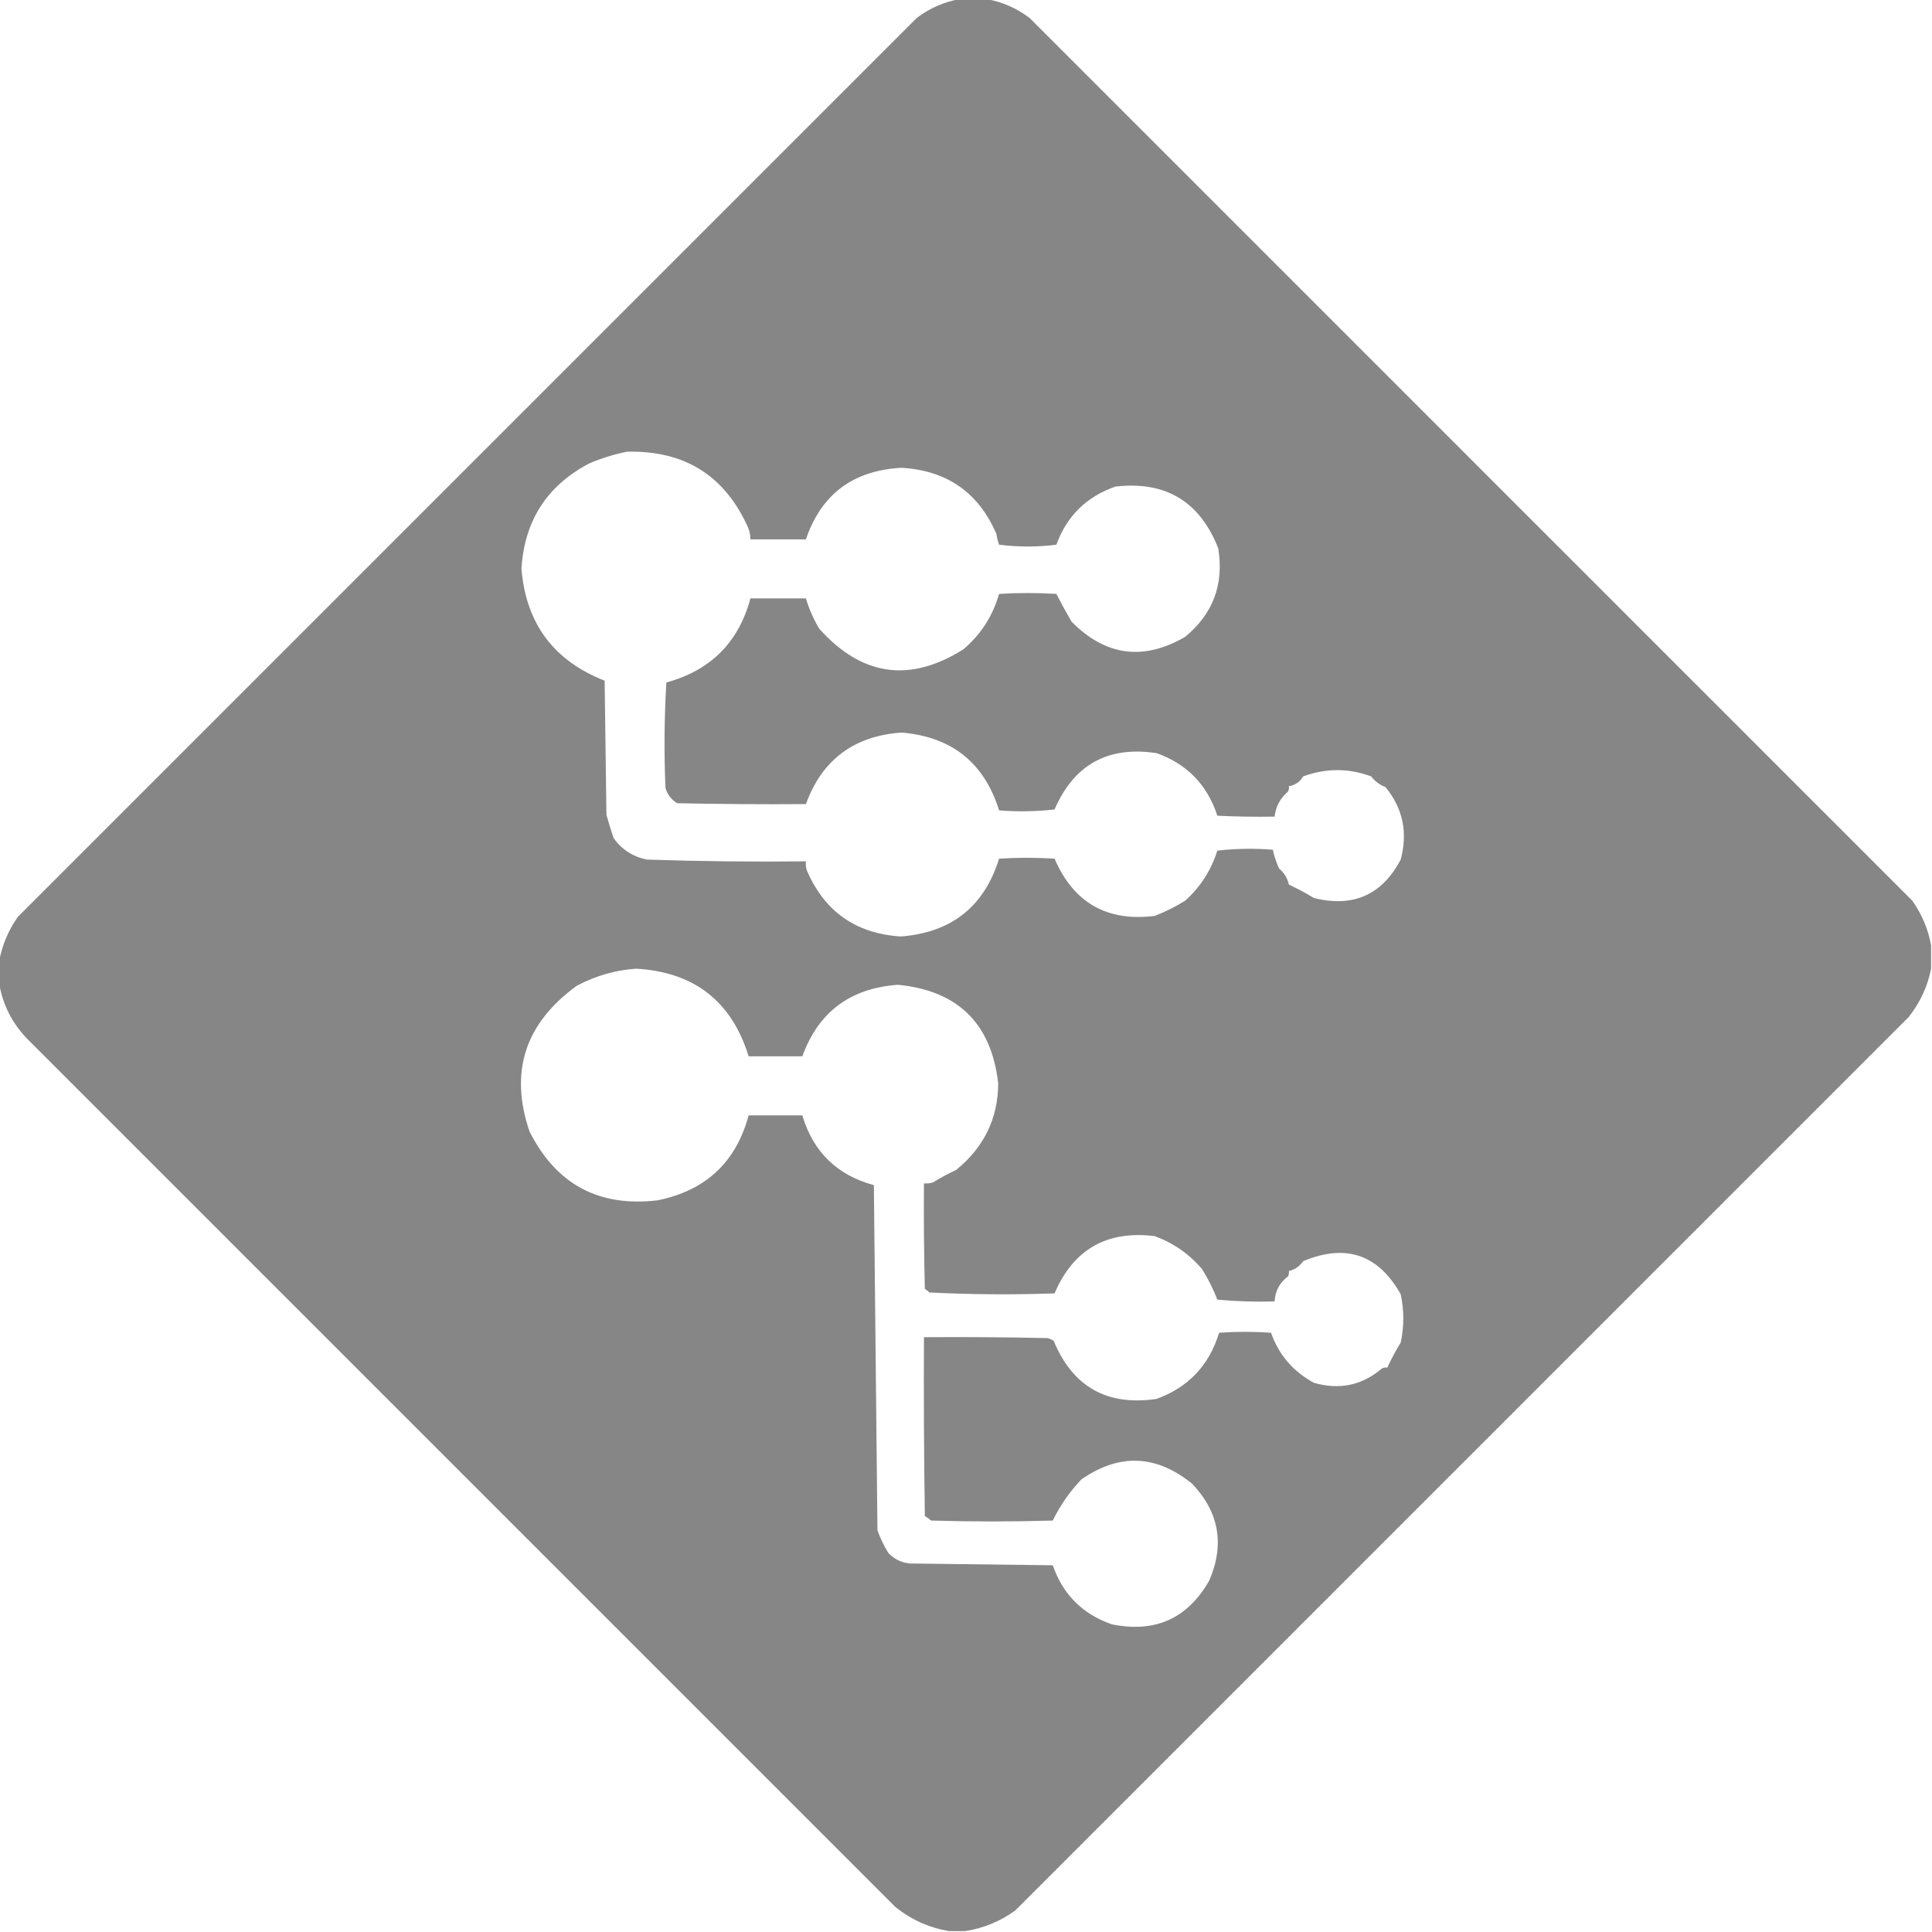 <?xml version="1.0" encoding="UTF-8"?>
<!DOCTYPE svg PUBLIC "-//W3C//DTD SVG 1.1//EN" "http://www.w3.org/Graphics/SVG/1.1/DTD/svg11.dtd">
<svg xmlns="http://www.w3.org/2000/svg" version="1.1" width="1080px" height="1080px" style="shape-rendering:geometricPrecision; text-rendering:geometricPrecision; image-rendering:optimizeQuality; fill-rule:evenodd; clip-rule:evenodd" xmlns:xlink="http://www.w3.org/1999/xlink">
<g><path style="opacity:0.985" fill="#848584" d="M 536.5,-0.5 C 541.5,-0.5 546.5,-0.5 551.5,-0.5C 560.255,1.039 568.255,4.539 575.5,10C 740,174.5 904.5,339 1069,503.5C 1074.38,511.151 1077.88,519.485 1079.5,528.5C 1079.5,532.833 1079.5,537.167 1079.5,541.5C 1077.54,551.425 1073.37,560.425 1067,568.5C 900.5,735 734,901.5 567.5,1068C 559.003,1074.1 549.669,1077.94 539.5,1079.5C 536.5,1079.5 533.5,1079.5 530.5,1079.5C 519.392,1077.62 509.392,1073.12 500.5,1066C 338.694,904.194 176.86,742.36 15,580.5C 6.597,571.693 1.43,561.36 -0.5,549.5C -0.5,545.5 -0.5,541.5 -0.5,537.5C 1.124,528.485 4.624,520.151 10,512.5C 177.5,345 345,177.5 512.5,10C 519.745,4.539 527.745,1.039 536.5,-0.5 Z M 350.5,252.5 C 382.478,251.718 404.978,265.718 418,294.5C 418.977,296.74 419.477,299.073 419.5,301.5C 429.833,301.5 440.167,301.5 450.5,301.5C 459.113,276.237 476.947,262.904 504,261.5C 529.358,262.998 547.025,275.331 557,298.5C 557.311,300.556 557.811,302.556 558.5,304.5C 569.167,305.833 579.833,305.833 590.5,304.5C 596.366,288.467 607.366,277.634 623.5,272C 651.526,268.762 670.692,280.262 681,306.5C 684.286,326.654 678.119,343.154 662.5,356C 639.144,369.562 617.978,366.729 599,347.5C 596.04,342.414 593.206,337.247 590.5,332C 579.833,331.333 569.167,331.333 558.5,332C 554.934,344.413 548.268,354.747 538.5,363C 508.602,381.822 481.769,377.988 458,351.5C 454.778,346.124 452.278,340.458 450.5,334.5C 440.167,334.5 429.833,334.5 419.5,334.5C 412.879,359.121 397.212,374.788 372.5,381.5C 371.334,401.158 371.167,420.825 372,440.5C 373.076,444.146 375.243,446.98 378.5,449C 402.498,449.5 426.498,449.667 450.5,449.5C 459.547,424.699 477.38,411.365 504,409.5C 532.002,411.849 550.169,426.349 558.5,453C 568.849,453.832 579.183,453.666 589.5,452.5C 600.356,427.403 619.356,416.903 646.5,421C 663.541,427.042 674.874,438.708 680.5,456C 691.161,456.5 701.828,456.667 712.5,456.5C 713.173,450.818 715.673,446.151 720,442.5C 720.483,441.552 720.649,440.552 720.5,439.5C 724.006,438.912 726.673,437.078 728.5,434C 741.222,429.34 753.889,429.34 766.5,434C 768.599,436.767 771.266,438.767 774.5,440C 784.235,451.867 787.068,465.367 783,480.5C 772.612,500.27 756.446,507.437 734.5,502C 729.898,499.196 725.232,496.696 720.5,494.5C 719.712,490.934 717.878,487.934 715,485.5C 713.456,482.095 712.289,478.595 711.5,475C 701.151,474.168 690.817,474.334 680.5,475.5C 676.976,486.577 670.976,495.91 662.5,503.5C 657.112,506.861 651.446,509.694 645.5,512C 618.811,515.323 600.144,504.657 589.5,480C 579.167,479.333 568.833,479.333 558.5,480C 550.119,506.863 531.785,521.363 503.5,523.5C 478.37,521.853 460.87,509.52 451,486.5C 450.506,484.866 450.34,483.199 450.5,481.5C 420.826,481.833 391.159,481.5 361.5,480.5C 353.711,478.864 347.545,474.864 343,468.5C 341.558,464.128 340.225,459.795 339,455.5C 338.667,430.5 338.333,405.5 338,380.5C 309.51,369.342 294.01,348.508 291.5,318C 293.111,291.091 305.777,271.424 329.5,259C 336.402,256.085 343.402,253.919 350.5,252.5 Z M 355.5,541.5 C 387.959,543.31 408.959,559.644 418.5,590.5C 428.5,590.5 438.5,590.5 448.5,590.5C 457.499,565.703 475.332,552.37 502,550.5C 535.473,553.792 554.14,572.126 558,605.5C 557.943,625.123 550.109,641.289 534.5,654C 530.007,656.079 525.674,658.412 521.5,661C 519.866,661.494 518.199,661.66 516.5,661.5C 516.333,681.169 516.5,700.836 517,720.5C 517.925,721.047 518.758,721.713 519.5,722.5C 542.826,723.666 566.16,723.833 589.5,723C 600.069,698.377 618.736,687.71 645.5,691C 656.041,694.899 664.874,701.065 672,709.5C 675.361,714.888 678.194,720.554 680.5,726.5C 691.146,727.499 701.813,727.832 712.5,727.5C 712.831,721.675 715.331,717.008 720,713.5C 720.483,712.552 720.649,711.552 720.5,710.5C 723.787,709.736 726.454,707.903 728.5,705C 752.307,695.046 770.473,701.212 783,723.5C 784.953,732.505 784.953,741.505 783,750.5C 780.196,755.102 777.696,759.768 775.5,764.5C 774.448,764.351 773.448,764.517 772.5,765C 761.421,774.425 748.754,777.092 734.5,773C 722.864,766.704 714.864,757.37 710.5,745C 700.833,744.333 691.167,744.333 681.5,745C 675.966,763.199 664.299,775.533 646.5,782C 618.819,786.08 599.653,775.246 589,749.5C 587.933,748.809 586.766,748.309 585.5,748C 562.502,747.5 539.502,747.333 516.5,747.5C 516.333,780.835 516.5,814.168 517,847.5C 518.255,848.211 519.421,849.044 520.5,850C 543.167,850.667 565.833,850.667 588.5,850C 592.634,841.527 597.968,833.86 604.5,827C 625.716,812.277 646.383,813.111 666.5,829.5C 681.492,845.356 684.658,863.356 676,883.5C 663.904,904.793 645.737,912.959 621.5,908C 605.167,902.333 594.167,891.333 588.5,875C 561.833,874.667 535.167,874.333 508.5,874C 503.719,873.479 499.719,871.479 496.5,868C 494.078,863.99 492.078,859.823 490.5,855.5C 489.833,791.167 489.167,726.833 488.5,662.5C 467.912,656.911 454.578,643.911 448.5,623.5C 438.5,623.5 428.5,623.5 418.5,623.5C 411.384,649.778 394.384,665.611 367.5,671C 334.706,674.853 310.873,662.019 296,632.5C 284.656,599.191 293.489,572.024 322.5,551C 332.963,545.472 343.963,542.306 355.5,541.5 Z"/></g>
</svg>
